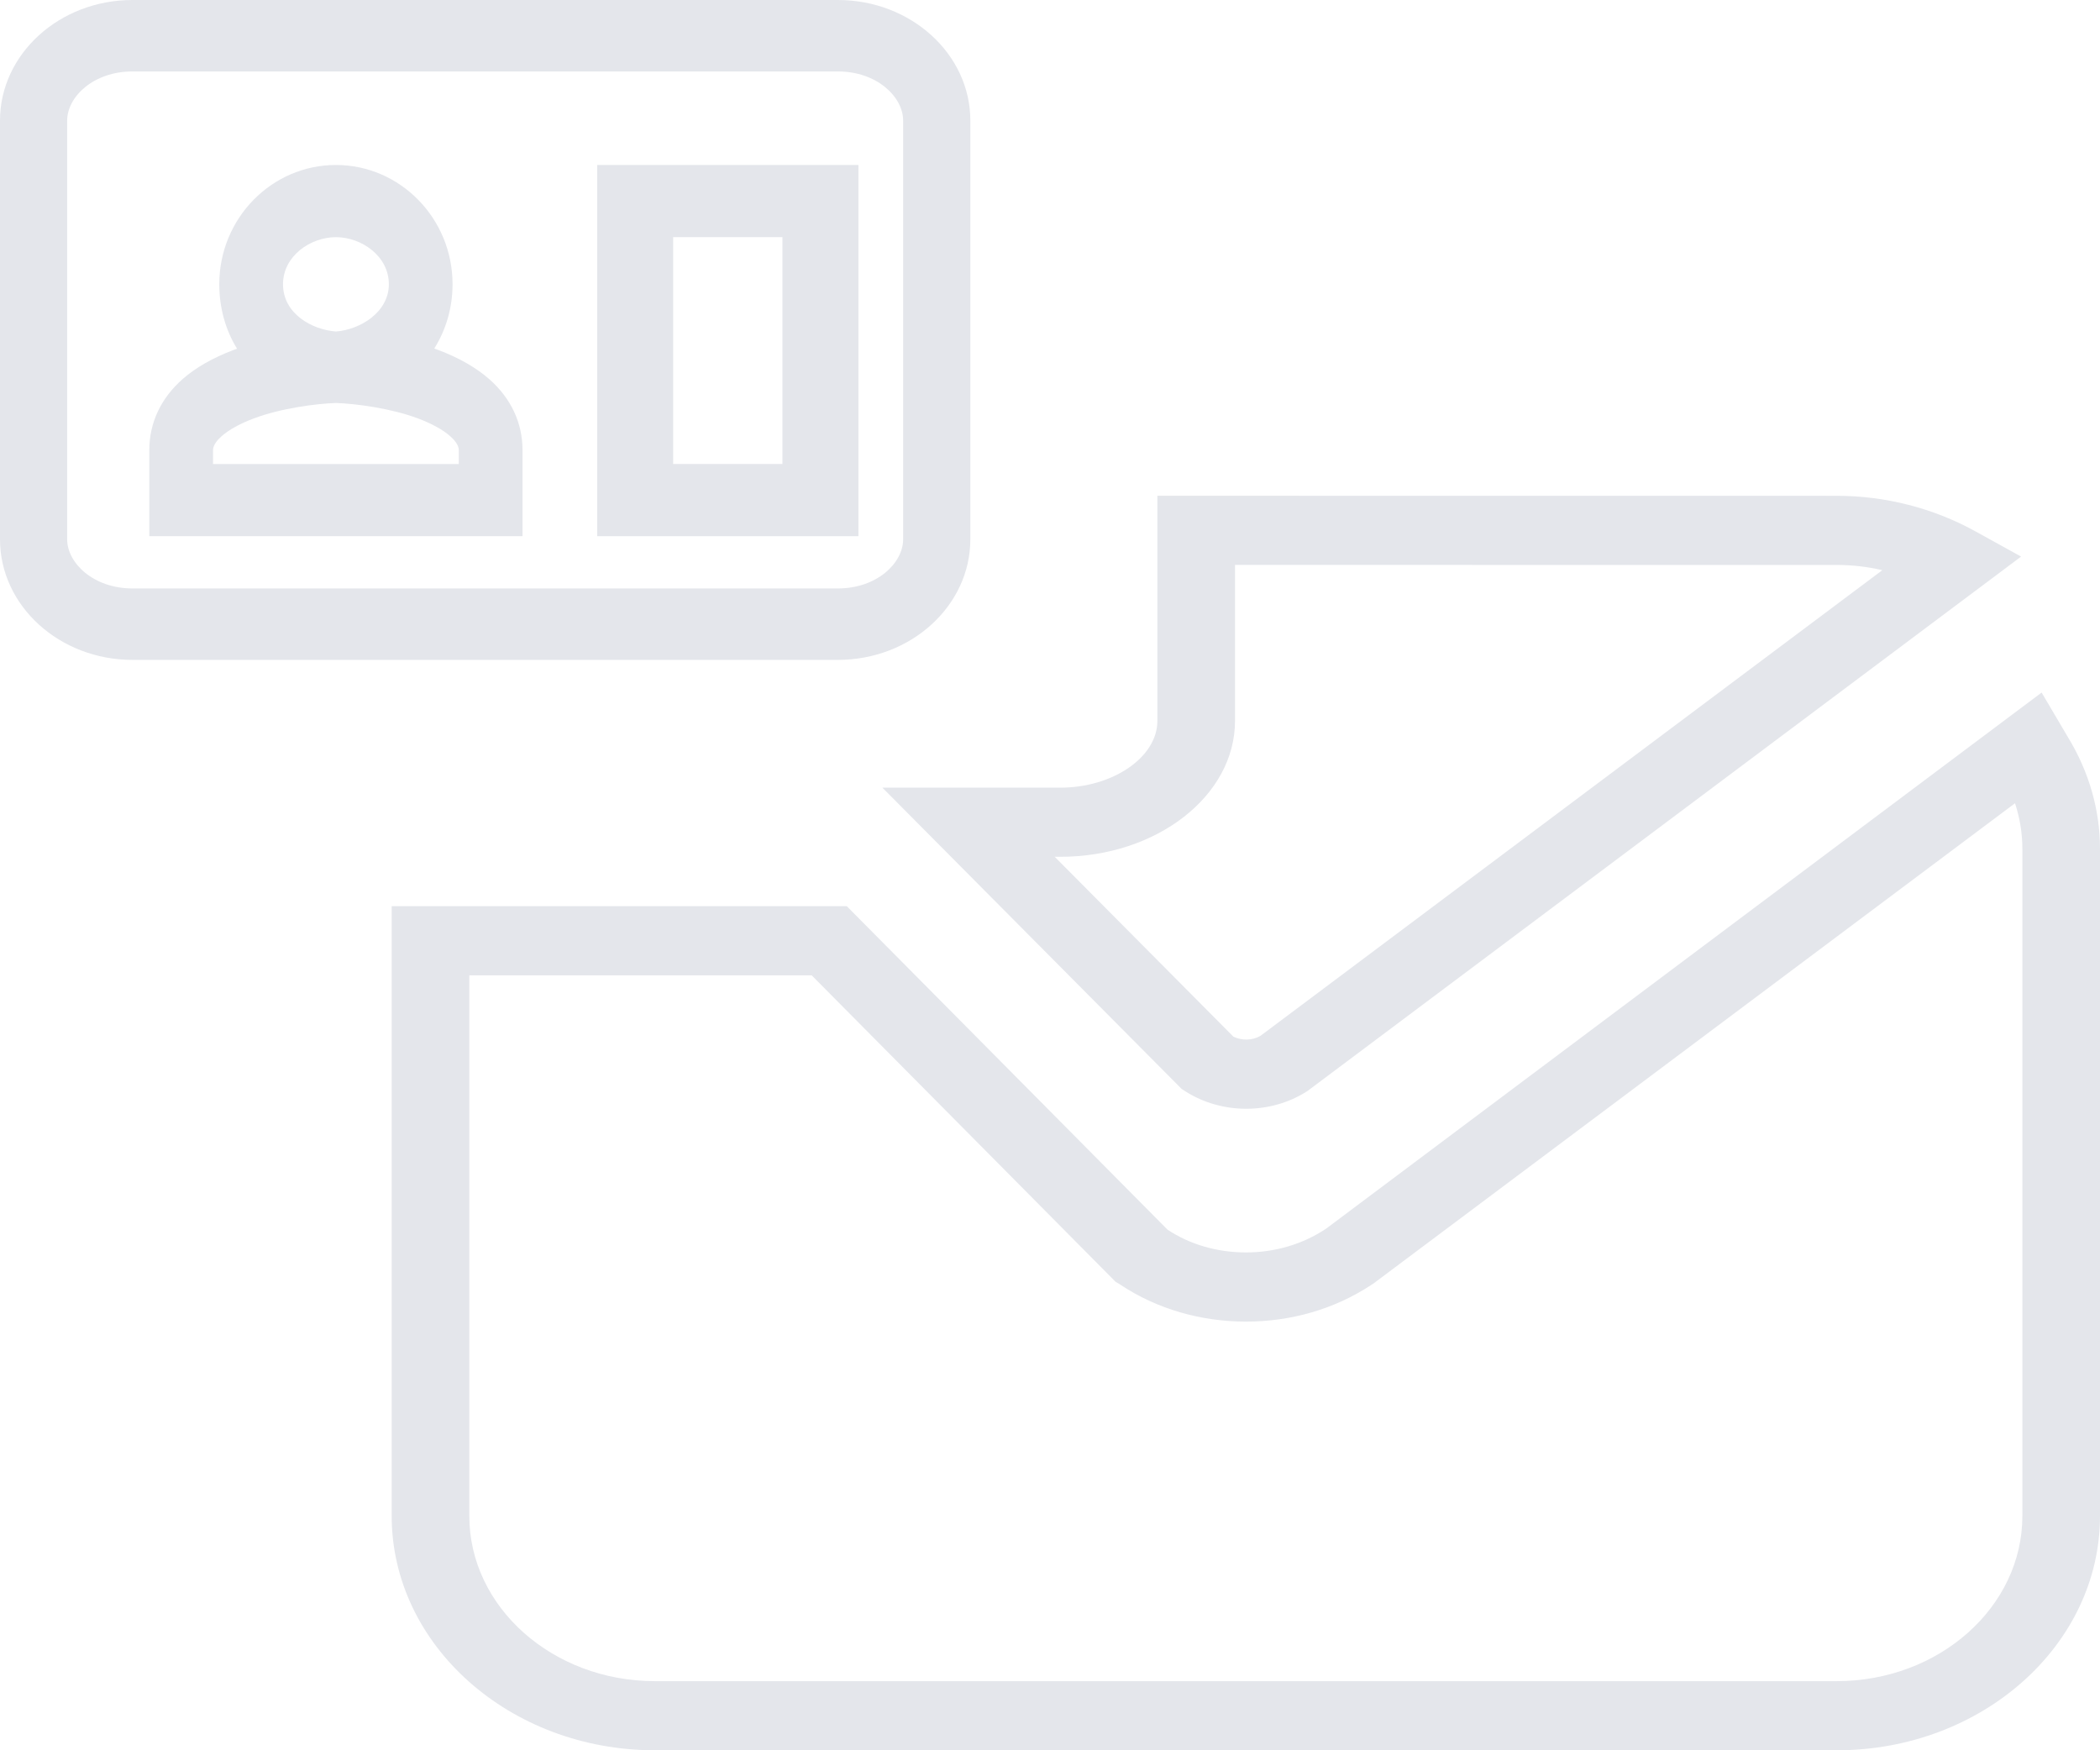 <svg width="60" height="50" viewBox="0 0 60 50" fill="none" xmlns="http://www.w3.org/2000/svg">
<path d="M17.062 15.317H24.527V4.713H17.062V15.317ZM19.233 6.774H22.356V13.255H19.233V6.774Z" fill="#E4E6EB"/>
<path d="M13.98 10.832C13.607 10.504 13.118 10.223 12.525 9.999C12.486 9.984 12.447 9.97 12.408 9.956C12.747 9.416 12.93 8.783 12.93 8.119C12.93 6.241 11.435 4.713 9.597 4.713C7.76 4.713 6.265 6.24 6.265 8.119C6.265 8.792 6.442 9.425 6.773 9.962C6.739 9.974 6.704 9.987 6.67 9.999C6.077 10.223 5.588 10.504 5.214 10.832C4.594 11.38 4.266 12.081 4.266 12.859V15.317H14.929V12.859C14.929 12.081 14.601 11.38 13.98 10.832H13.98ZM13.109 13.256H6.086V12.86C6.086 12.709 6.221 12.559 6.334 12.459C6.54 12.277 6.855 12.103 7.247 11.955C8.024 11.661 9.043 11.53 9.598 11.512V9.47C8.926 9.421 8.086 8.97 8.086 8.119C8.086 7.315 8.868 6.775 9.598 6.775C10.329 6.775 11.11 7.315 11.11 8.119C11.11 8.924 10.284 9.419 9.598 9.47V11.512C10.152 11.53 11.171 11.661 11.95 11.956C12.34 12.104 12.656 12.278 12.862 12.46C12.975 12.559 13.109 12.71 13.109 12.861V13.257V13.256Z" fill="#E4E6EB"/>
<path d="M23.939 0H3.785C1.698 0 0 1.545 0 3.445V15.406C0 17.306 1.698 18.851 3.785 18.851H23.939C26.026 18.851 27.724 17.306 27.724 15.406V3.445C27.724 1.545 26.026 0 23.939 0ZM25.804 15.406C25.804 16.084 25.055 16.81 23.939 16.81H3.785C2.669 16.81 1.919 16.084 1.919 15.406V3.445C1.919 2.767 2.668 2.041 3.785 2.041H23.939C25.055 2.041 25.804 2.767 25.804 3.445V15.406Z" fill="#E4E6EB"/>
<path d="M58.332 19.784L59.098 21.083C59.689 22.057 60 23.145 60 24.249V43.306C60 46.998 56.626 50 52.479 50H18.713C14.565 50 11.191 46.998 11.191 43.306V25.887H24.194L33.359 35.129C34.004 35.554 34.779 35.778 35.601 35.778C36.424 35.778 37.214 35.546 37.873 35.109L37.89 35.098M13.409 27.863V43.307C13.409 45.909 15.788 48.025 18.712 48.025H52.478C55.403 48.025 57.782 45.909 57.782 43.307V24.25C57.782 23.807 57.71 23.369 57.572 22.946L39.34 36.592C39.286 36.636 39.23 36.676 39.169 36.713C38.13 37.394 36.897 37.754 35.6 37.754C34.303 37.754 33.056 37.392 32.022 36.707C31.998 36.692 31.978 36.679 31.96 36.666L31.878 36.621L23.192 27.863H13.408H13.409Z" fill="#E4E6EB"/>
<path d="M35.607 31.674C34.997 31.674 34.385 31.507 33.863 31.173L33.762 31.108L25.211 22.501H30.295C31.798 22.501 33.068 21.629 33.068 20.595V14.162L52.481 14.164C53.871 14.164 55.242 14.516 56.446 15.182L57.745 15.9L37.366 31.159L37.331 31.182C36.816 31.51 36.212 31.674 35.607 31.674ZM35.24 29.614C35.485 29.732 35.781 29.725 36.013 29.591L53.781 16.288C53.356 16.189 52.919 16.139 52.48 16.139L35.286 16.138V20.595C35.286 22.735 33.047 24.476 30.295 24.476H30.135L35.24 29.614Z" fill="#E4E6EB"/>
</svg>
